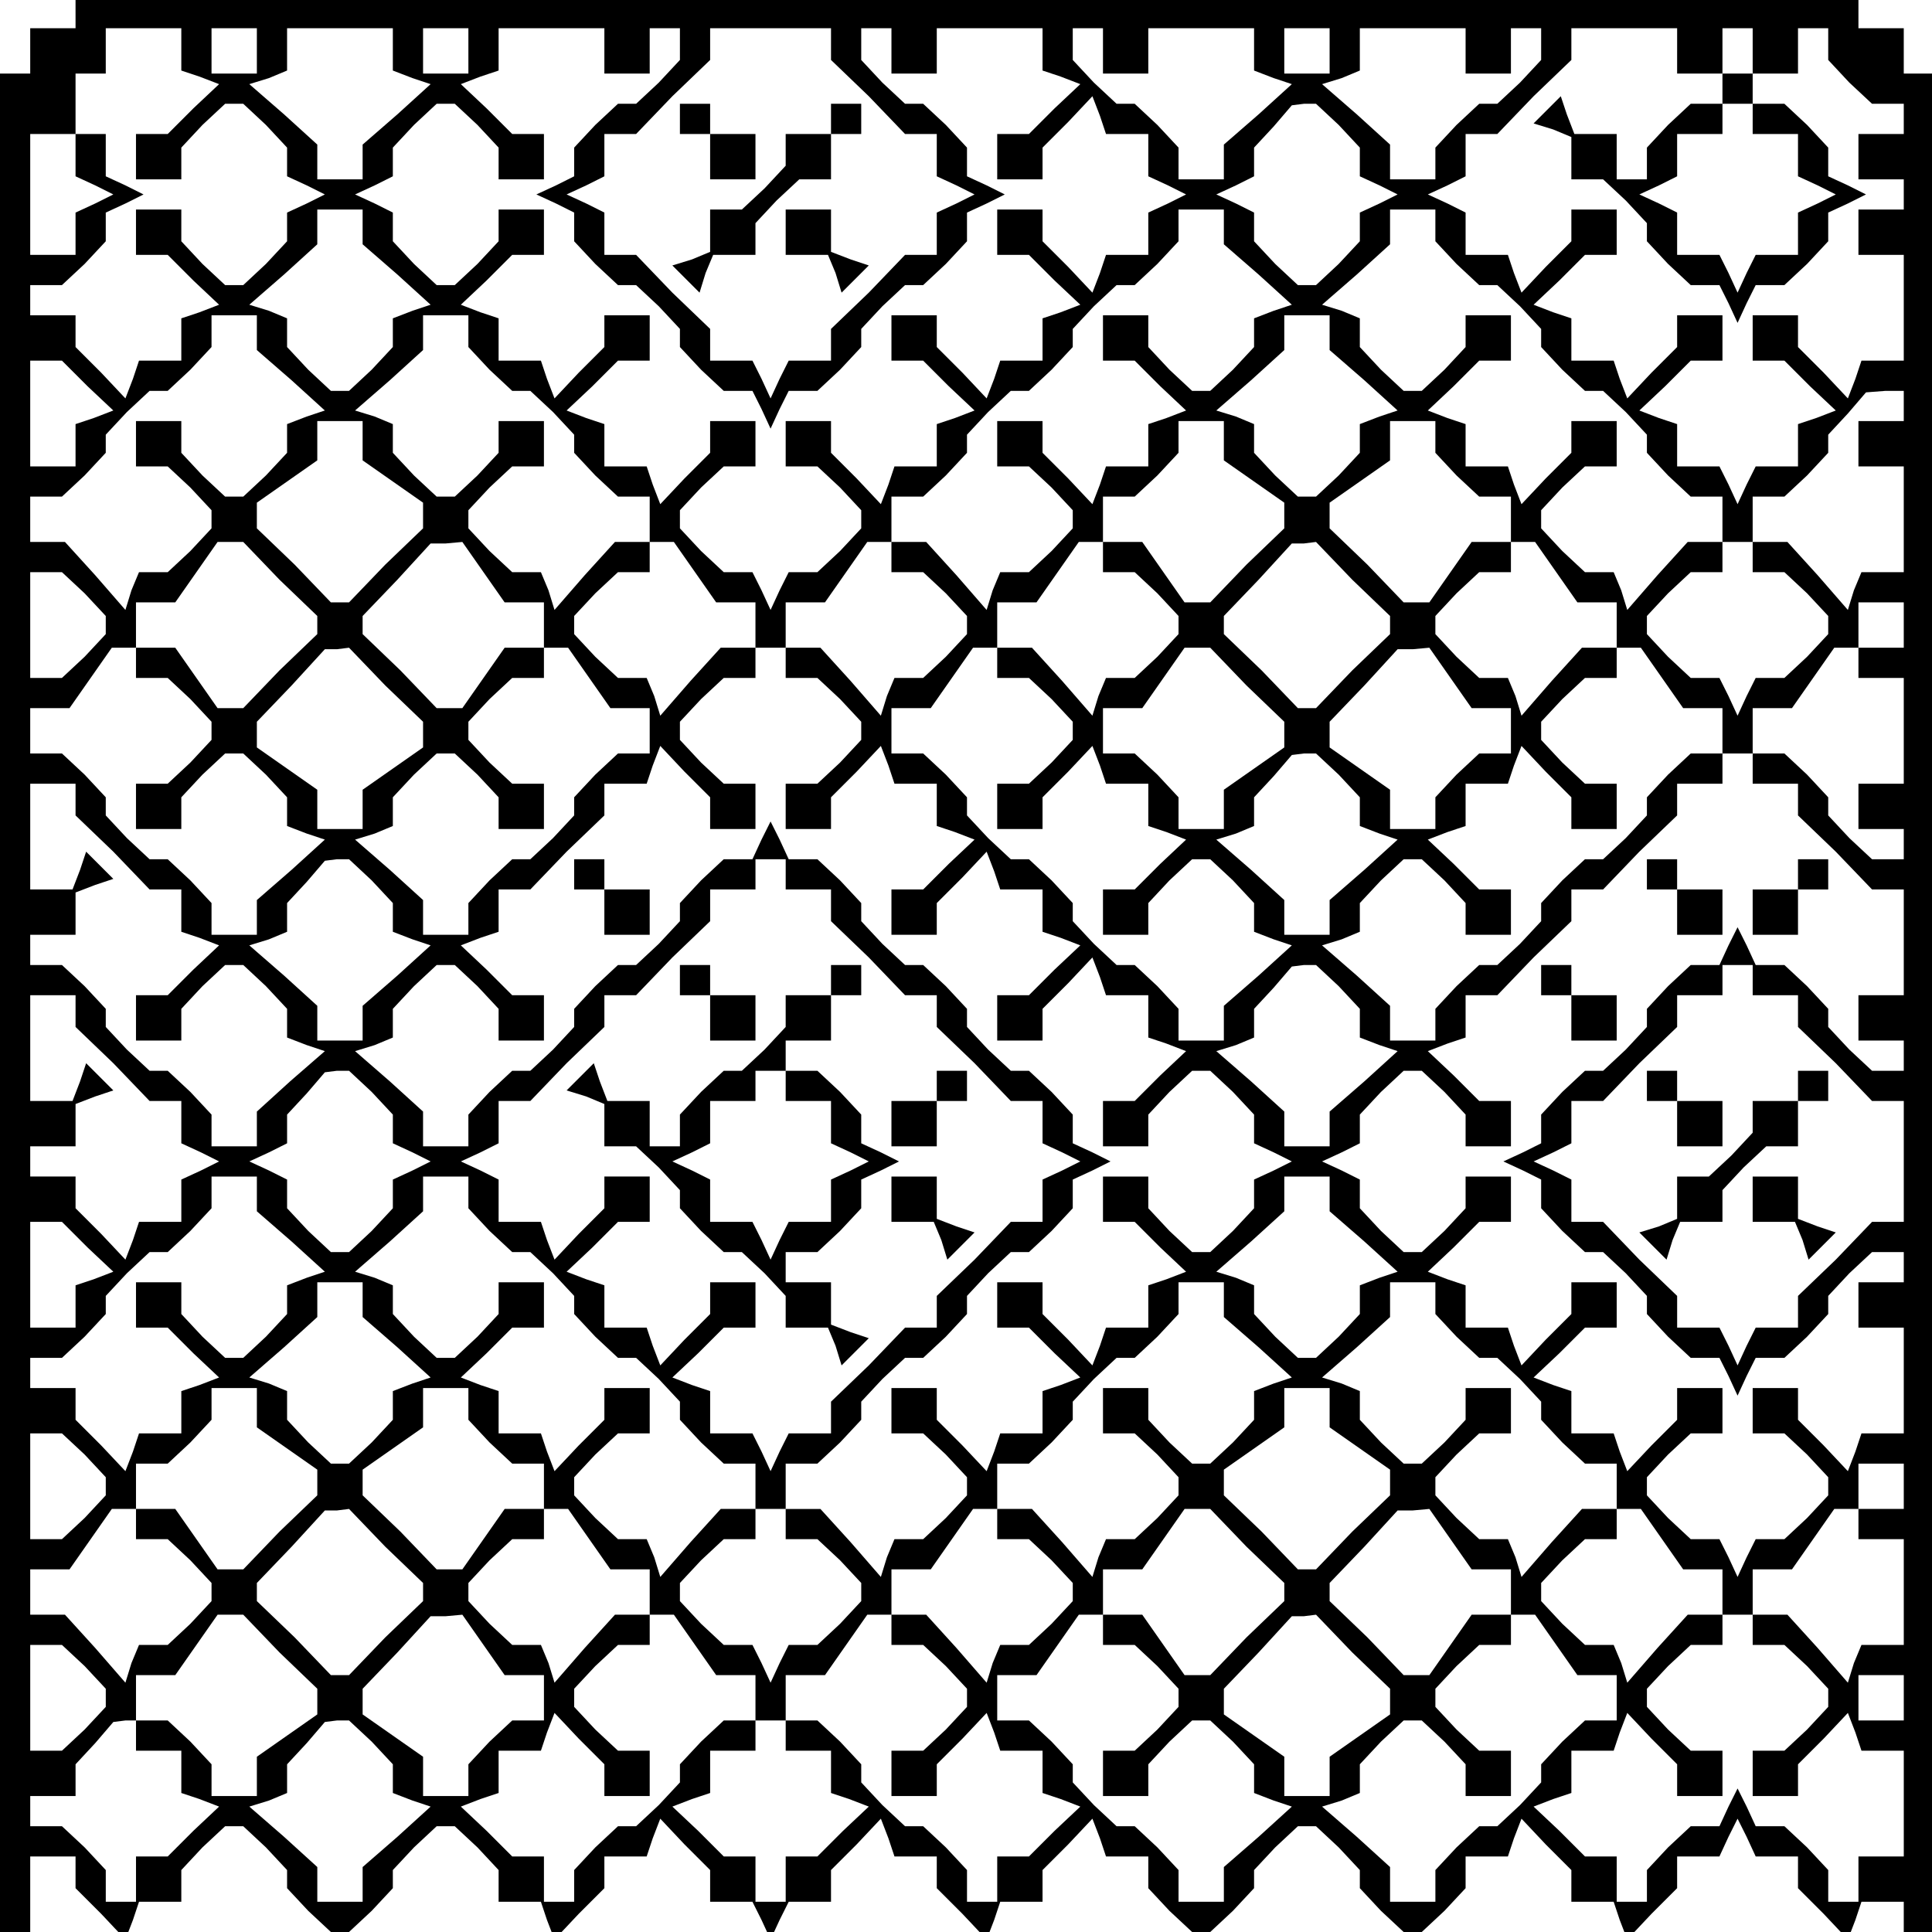 <?xml version="1.0" standalone="no"?>
<!DOCTYPE svg PUBLIC "-//W3C//DTD SVG 20010904//EN"
 "http://www.w3.org/TR/2001/REC-SVG-20010904/DTD/svg10.dtd">
<svg version="1.0" xmlns="http://www.w3.org/2000/svg"
 width="468pt" height="468pt" viewBox="0 0 468 468"
 preserveAspectRatio="xMidYMid meet">
<g transform="translate(0,468) scale(0.366,-0.366)"
fill="#000000" stroke="none">
<path d="M50 1270 l0 -10 -15 0 -15 0 0 -15 0 -15 -10 0 -10 0 0 -615 0 -615
10 0 10 0 0 25 0 25 15 0 15 0 0 -11 0 -10 17 -17 16 -17 5 13 4 12 14 0 14 0
0 11 0 10 14 15 15 14 6 0 6 0 15 -14 14 -15 0 -6 0 -6 14 -15 15 -14 6 0 6 0
15 14 14 15 0 6 0 6 14 15 15 14 6 0 6 0 15 -14 14 -15 0 -10 0 -11 14 0 14 0
4 -12 5 -13 16 17 17 17 0 10 0 11 14 0 14 0 4 12 5 13 16 -17 17 -17 0 -10 0
-11 14 0 14 0 6 -12 6 -13 6 13 6 12 14 0 14 0 0 11 0 10 17 17 16 17 5 -13 4
-12 14 0 14 0 0 -11 0 -10 17 -17 16 -17 5 13 4 12 14 0 14 0 0 11 0 10 17 17
16 17 5 -13 4 -12 14 0 14 0 0 -11 0 -10 14 -15 15 -14 6 0 6 0 15 14 14 15 0
6 0 6 14 15 15 14 6 0 6 0 15 -14 14 -15 0 -6 0 -6 14 -15 15 -14 6 0 6 0 15
14 14 15 0 10 0 11 14 0 14 0 4 12 5 13 16 -17 17 -17 0 -10 0 -11 14 0 14 0
4 -12 5 -13 16 17 17 17 0 10 0 11 14 0 14 0 6 13 6 12 6 -12 6 -13 14 0 14 0
0 -11 0 -10 17 -17 16 -17 5 13 4 12 14 0 14 0 0 -10 0 -10 10 0 10 0 0 615 0
615 -10 0 -10 0 0 15 0 15 -15 0 -15 0 0 10 0 10 -590 0 -590 0 0 -10z m70
-24 l0 -14 12 -4 13 -5 -17 -16 -17 -17 -10 0 -11 0 0 -15 0 -15 15 0 15 0 0
11 0 10 14 15 15 14 6 0 6 0 15 -14 14 -15 0 -9 0 -10 13 -6 12 -6 -12 -6 -13
-6 0 -10 0 -9 -14 -15 -15 -14 -6 0 -6 0 -15 14 -14 15 0 10 0 11 -15 0 -15 0
0 -15 0 -15 11 0 10 0 17 -17 17 -16 -13 -5 -12 -4 0 -14 0 -14 -14 0 -14 0
-4 -12 -5 -13 -16 17 -17 17 0 10 0 11 -15 0 -15 0 0 10 0 10 11 0 10 0 15 14
14 15 0 9 0 10 13 6 12 6 -12 6 -13 6 0 14 0 14 -10 0 -10 0 0 20 0 20 10 0
10 0 0 15 0 15 25 0 25 0 0 -14z m50 -1 l0 -15 -15 0 -15 0 0 15 0 15 15 0 15
0 0 -15z m90 1 l0 -14 13 -5 12 -4 -22 -20 -23 -20 0 -12 0 -11 -15 0 -15 0 0
11 0 12 -22 20 -23 20 13 4 12 5 0 14 0 14 35 0 35 0 0 -14z m50 -1 l0 -15
-15 0 -15 0 0 15 0 15 15 0 15 0 0 -15z m90 0 l0 -15 15 0 15 0 0 15 0 15 10
0 10 0 0 -11 0 -10 -14 -15 -15 -14 -6 0 -6 0 -15 -14 -14 -15 0 -9 0 -10 -12
-6 -13 -6 13 -6 12 -6 0 -10 0 -9 14 -15 15 -14 6 0 6 0 15 -14 14 -15 0 -6 0
-6 14 -15 15 -14 9 0 10 0 6 -12 6 -13 6 13 6 12 10 0 9 0 15 14 14 15 0 6 0
6 14 15 15 14 6 0 6 0 15 14 14 15 0 9 0 10 13 6 12 6 -12 6 -13 6 0 10 0 9
-14 15 -15 14 -6 0 -6 0 -15 14 -14 15 0 10 0 11 10 0 10 0 0 -15 0 -15 15 0
15 0 0 15 0 15 35 0 35 0 0 -14 0 -14 12 -4 13 -5 -17 -16 -17 -17 -10 0 -11
0 0 -15 0 -15 15 0 15 0 0 11 0 10 17 17 16 17 5 -13 4 -12 14 0 14 0 0 -14 0
-14 13 -6 12 -6 -12 -6 -13 -6 0 -14 0 -14 -14 0 -14 0 -4 -12 -5 -13 -16 17
-17 17 0 10 0 11 -15 0 -15 0 0 -15 0 -15 11 0 10 0 17 -17 17 -16 -13 -5 -12
-4 0 -14 0 -14 -14 0 -14 0 -4 -12 -5 -13 -16 17 -17 17 0 10 0 11 -15 0 -15
0 0 -15 0 -15 11 0 10 0 17 -17 17 -16 -13 -5 -12 -4 0 -14 0 -14 -14 0 -14 0
-4 -12 -5 -13 -16 17 -17 17 0 10 0 11 -15 0 -15 0 0 -15 0 -15 11 0 10 0 15
-14 14 -15 0 -6 0 -6 -14 -15 -15 -14 -9 0 -10 0 -6 -12 -6 -13 -6 13 -6 12
-10 0 -9 0 -15 14 -14 15 0 6 0 6 14 15 15 14 10 0 11 0 0 15 0 15 -15 0 -15
0 0 -11 0 -10 -17 -17 -16 -17 -5 13 -4 12 -14 0 -14 0 0 14 0 14 -12 4 -13 5
17 16 17 17 10 0 11 0 0 15 0 15 -15 0 -15 0 0 -11 0 -10 -17 -17 -16 -17 -5
13 -4 12 -14 0 -14 0 0 14 0 14 -12 4 -13 5 17 16 17 17 10 0 11 0 0 15 0 15
-15 0 -15 0 0 -11 0 -10 -14 -15 -15 -14 -6 0 -6 0 -15 14 -14 15 0 9 0 10
-12 6 -13 6 13 6 12 6 0 10 0 9 14 15 15 14 6 0 6 0 15 -14 14 -15 0 -10 0
-11 15 0 15 0 0 15 0 15 -11 0 -10 0 -17 17 -17 16 13 5 12 4 0 14 0 14 35 0
35 0 0 -15z m150 5 l0 -11 25 -24 24 -25 11 0 10 0 0 -14 0 -14 13 -6 12 -6
-12 -6 -13 -6 0 -14 0 -14 -10 0 -11 0 -24 -25 -25 -24 0 -11 0 -10 -14 0 -14
0 -6 -12 -6 -13 -6 13 -6 12 -14 0 -14 0 0 10 0 11 -25 24 -24 25 -11 0 -10 0
0 14 0 14 -12 6 -13 6 13 6 12 6 0 14 0 14 10 0 11 0 24 25 25 24 0 11 0 10
40 0 40 0 0 -10z m180 -5 l0 -15 15 0 15 0 0 15 0 15 35 0 35 0 0 -14 0 -14
13 -5 12 -4 -22 -20 -23 -20 0 -12 0 -11 -15 0 -15 0 0 11 0 10 -14 15 -15 14
-6 0 -6 0 -15 14 -14 15 0 10 0 11 10 0 10 0 0 -15z m150 0 l0 -15 -15 0 -15
0 0 15 0 15 15 0 15 0 0 -15z m90 0 l0 -15 15 0 15 0 0 15 0 15 10 0 10 0 0
-11 0 -10 -14 -15 -15 -14 -6 0 -6 0 -15 -14 -14 -15 0 -10 0 -11 -15 0 -15 0
0 11 0 12 -22 20 -23 20 13 4 12 5 0 14 0 14 35 0 35 0 0 -15z m140 0 l0 -15
15 0 15 0 0 15 0 15 10 0 10 0 0 -15 0 -15 15 0 15 0 0 15 0 15 10 0 10 0 0
-11 0 -10 14 -15 15 -14 10 0 11 0 0 -10 0 -10 -15 0 -15 0 0 -15 0 -15 15 0
15 0 0 -10 0 -10 -15 0 -15 0 0 -15 0 -15 15 0 15 0 0 -35 0 -35 -14 0 -14 0
-4 -12 -5 -13 -16 17 -17 17 0 10 0 11 -15 0 -15 0 0 -15 0 -15 11 0 10 0 17
-17 17 -16 -13 -5 -12 -4 0 -14 0 -14 -14 0 -14 0 -6 -12 -6 -13 -6 13 -6 12
-14 0 -14 0 0 14 0 14 -12 4 -13 5 17 16 17 17 10 0 11 0 0 15 0 15 -15 0 -15
0 0 -11 0 -10 -17 -17 -16 -17 -5 13 -4 12 -14 0 -14 0 0 14 0 14 -12 4 -13 5
17 16 17 17 10 0 11 0 0 15 0 15 -15 0 -15 0 0 -11 0 -10 -17 -17 -16 -17 -5
13 -4 12 -14 0 -14 0 0 14 0 14 -12 6 -13 6 13 6 12 6 0 14 0 14 10 0 11 0 24
25 25 24 0 11 0 10 35 0 35 0 0 -15z m-224 -49 l14 -15 0 -9 0 -10 13 -6 12
-6 -12 -6 -13 -6 0 -10 0 -9 -14 -15 -15 -14 -6 0 -6 0 -15 14 -14 15 0 9 0
10 -12 6 -13 6 13 6 12 6 0 9 0 10 13 14 12 14 8 1 8 0 15 -14z m-836 -20 l0
-14 13 -6 12 -6 -12 -6 -13 -6 0 -14 0 -14 -15 0 -15 0 0 40 0 40 15 0 15 0 0
-14z m190 -47 l0 -12 23 -20 22 -20 -12 -4 -13 -5 0 -10 0 -9 -14 -15 -15 -14
-6 0 -6 0 -15 14 -14 15 0 9 0 10 -12 5 -13 4 23 20 22 20 0 12 0 11 15 0 15
0 0 -11z m570 0 l0 -12 23 -20 22 -20 -12 -4 -13 -5 0 -10 0 -9 -14 -15 -15
-14 -6 0 -6 0 -15 14 -14 15 0 10 0 11 -15 0 -15 0 0 -15 0 -15 11 0 10 0 17
-17 17 -16 -13 -5 -12 -4 0 -14 0 -14 -14 0 -14 0 -4 -12 -5 -13 -16 17 -17
17 0 10 0 11 -15 0 -15 0 0 -15 0 -15 11 0 10 0 15 -14 14 -15 0 -6 0 -6 -14
-15 -15 -14 -9 0 -10 0 -5 -12 -4 -13 -20 23 -20 22 -12 0 -11 0 0 15 0 15 11
0 10 0 15 14 14 15 0 6 0 6 14 15 15 14 6 0 6 0 15 14 14 15 0 6 0 6 14 15 15
14 6 0 6 0 15 14 14 15 0 10 0 11 15 0 15 0 0 -11z m140 0 l0 -10 14 -15 15
-14 6 0 6 0 15 -14 14 -15 0 -6 0 -6 14 -15 15 -14 6 0 6 0 15 -14 14 -15 0
-6 0 -6 14 -15 15 -14 10 0 11 0 0 -15 0 -15 -11 0 -12 0 -20 -22 -20 -23 -4
13 -5 12 -10 0 -9 0 -15 14 -14 15 0 6 0 6 14 15 15 14 10 0 11 0 0 15 0 15
-15 0 -15 0 0 -11 0 -10 -17 -17 -16 -17 -5 13 -4 12 -14 0 -14 0 0 14 0 14
-12 4 -13 5 17 16 17 17 10 0 11 0 0 15 0 15 -15 0 -15 0 0 -11 0 -10 -14 -15
-15 -14 -6 0 -6 0 -15 14 -14 15 0 9 0 10 -12 5 -13 4 23 20 22 20 0 12 0 11
15 0 15 0 0 -11z m-780 -70 l0 -12 23 -20 22 -20 -12 -4 -13 -5 0 -10 0 -9
-14 -15 -15 -14 -6 0 -6 0 -15 14 -14 15 0 10 0 11 -15 0 -15 0 0 -15 0 -15
11 0 10 0 15 -14 14 -15 0 -6 0 -6 -14 -15 -15 -14 -9 0 -10 0 -5 -12 -4 -13
-20 23 -20 22 -12 0 -11 0 0 15 0 15 11 0 10 0 15 14 14 15 0 6 0 6 14 15 15
14 6 0 6 0 15 14 14 15 0 10 0 11 15 0 15 0 0 -11z m140 0 l0 -10 14 -15 15
-14 6 0 6 0 15 -14 14 -15 0 -6 0 -6 14 -15 15 -14 10 0 11 0 0 -15 0 -15 -11
0 -12 0 -20 -22 -20 -23 -4 13 -5 12 -10 0 -9 0 -15 14 -14 15 0 6 0 6 14 15
15 14 10 0 11 0 0 15 0 15 -15 0 -15 0 0 -11 0 -10 -14 -15 -15 -14 -6 0 -6 0
-15 14 -14 15 0 9 0 10 -12 5 -13 4 23 20 22 20 0 12 0 11 15 0 15 0 0 -11z
m570 0 l0 -12 23 -20 22 -20 -12 -4 -13 -5 0 -10 0 -9 -14 -15 -15 -14 -6 0
-6 0 -15 14 -14 15 0 9 0 10 -12 5 -13 4 23 20 22 20 0 12 0 11 15 0 15 0 0
-11z m-822 -36 l17 -16 -13 -5 -12 -4 0 -14 0 -14 -15 0 -15 0 0 35 0 35 11 0
10 0 17 -17z m1202 -13 l0 -10 -15 0 -15 0 0 -15 0 -15 15 0 15 0 0 -35 0 -35
-14 0 -14 0 -5 -12 -4 -13 -20 23 -20 22 -12 0 -11 0 0 15 0 15 11 0 10 0 15
14 14 15 0 6 0 6 13 14 12 14 13 1 12 0 0 -10z m-1020 -23 l0 -13 20 -14 20
-14 0 -9 0 -8 -25 -24 -24 -25 -6 0 -6 0 -24 25 -25 24 0 8 0 9 20 14 20 14 0
13 0 13 15 0 15 0 0 -13z m570 0 l0 -13 20 -14 20 -14 0 -9 0 -8 -25 -24 -24
-25 -8 0 -9 0 -14 20 -14 20 -13 0 -13 0 0 15 0 15 11 0 10 0 15 14 14 15 0
10 0 11 15 0 15 0 0 -13z m140 2 l0 -10 14 -15 15 -14 10 0 11 0 0 -15 0 -15
-13 0 -13 0 -14 -20 -14 -20 -9 0 -8 0 -24 25 -25 24 0 8 0 9 20 14 20 14 0
13 0 13 15 0 15 0 0 -11z m-765 -94 l25 -24 0 -6 0 -6 -25 -24 -24 -25 -8 0
-9 0 -14 20 -14 20 -13 0 -13 0 0 15 0 15 13 0 13 0 14 20 14 20 9 0 8 0 24
-25z m135 5 l14 -20 13 0 13 0 0 -15 0 -15 -13 0 -13 0 -14 -20 -14 -20 -9 0
-8 0 -24 25 -25 24 0 6 0 6 23 24 22 24 10 0 11 1 14 -20z m140 0 l14 -20 13
0 13 0 0 -15 0 -15 -11 0 -12 0 -20 -22 -20 -23 -4 13 -5 12 -10 0 -9 0 -15
14 -14 15 0 6 0 6 14 15 15 14 10 0 11 0 0 10 0 10 8 0 8 0 14 -20z m130 10
l0 -10 11 0 10 0 15 -14 14 -15 0 -6 0 -6 -14 -15 -15 -14 -9 0 -10 0 -5 -12
-4 -13 -20 23 -20 22 -12 0 -11 0 0 15 0 15 13 0 13 0 14 20 14 20 8 0 8 0 0
-10z m140 0 l0 -10 11 0 10 0 15 -14 14 -15 0 -6 0 -6 -14 -15 -15 -14 -9 0
-10 0 -5 -12 -4 -13 -20 23 -20 22 -12 0 -11 0 0 15 0 15 13 0 13 0 14 20 14
20 8 0 8 0 0 -10z m165 -15 l25 -24 0 -6 0 -6 -25 -24 -24 -25 -6 0 -6 0 -24
25 -25 24 0 6 0 6 23 24 22 24 8 0 8 1 24 -25z m135 5 l14 -20 13 0 13 0 0
-15 0 -15 -11 0 -12 0 -20 -22 -20 -23 -4 13 -5 12 -10 0 -9 0 -15 14 -14 15
0 6 0 6 14 15 15 14 10 0 11 0 0 10 0 10 8 0 8 0 14 -20z m130 10 l0 -10 11 0
10 0 15 -14 14 -15 0 -6 0 -6 -14 -15 -15 -14 -9 0 -10 0 -6 -12 -6 -13 -6 13
-6 12 -10 0 -9 0 -15 14 -14 15 0 6 0 6 14 15 15 14 10 0 11 0 0 10 0 10 10 0
10 0 0 -10z m-1104 -24 l14 -15 0 -6 0 -6 -14 -15 -15 -14 -10 0 -11 0 0 35 0
35 11 0 10 0 15 -14z m1204 -21 l0 -15 -15 0 -15 0 0 15 0 15 15 0 15 0 0 -15z
m-1170 -25 l0 -10 11 0 10 0 15 -14 14 -15 0 -6 0 -6 -14 -15 -15 -14 -10 0
-11 0 0 -15 0 -15 15 0 15 0 0 11 0 10 14 15 15 14 6 0 6 0 15 -14 14 -15 0
-9 0 -10 13 -5 12 -4 -22 -20 -23 -20 0 -12 0 -11 -15 0 -15 0 0 11 0 10 -14
15 -15 14 -6 0 -6 0 -15 14 -14 15 0 6 0 6 -14 15 -15 14 -10 0 -11 0 0 15 0
15 13 0 13 0 14 20 14 20 8 0 8 0 0 -10z m165 -15 l25 -24 0 -8 0 -9 -20 -14
-20 -14 0 -13 0 -13 -15 0 -15 0 0 13 0 13 -20 14 -20 14 0 9 0 8 23 24 22 24
8 0 8 1 24 -25z m135 5 l14 -20 13 0 13 0 0 -15 0 -15 -11 0 -10 0 -15 -14
-14 -15 0 -6 0 -6 -14 -15 -15 -14 -6 0 -6 0 -15 -14 -14 -15 0 -10 0 -11 -15
0 -15 0 0 11 0 12 -22 20 -23 20 13 4 12 5 0 10 0 9 14 15 15 14 6 0 6 0 15
-14 14 -15 0 -10 0 -11 15 0 15 0 0 15 0 15 -11 0 -10 0 -15 14 -14 15 0 6 0
6 14 15 15 14 10 0 11 0 0 10 0 10 8 0 8 0 14 -20z m130 10 l0 -10 11 0 10 0
15 -14 14 -15 0 -6 0 -6 -14 -15 -15 -14 -10 0 -11 0 0 -15 0 -15 15 0 15 0 0
11 0 10 17 17 16 17 5 -13 4 -12 14 0 14 0 0 -14 0 -14 12 -4 13 -5 -17 -16
-17 -17 -10 0 -11 0 0 -15 0 -15 15 0 15 0 0 11 0 10 17 17 16 17 5 -13 4 -12
14 0 14 0 0 -14 0 -14 12 -4 13 -5 -17 -16 -17 -17 -10 0 -11 0 0 -15 0 -15
15 0 15 0 0 11 0 10 17 17 16 17 5 -13 4 -12 14 0 14 0 0 -14 0 -14 12 -4 13
-5 -17 -16 -17 -17 -10 0 -11 0 0 -15 0 -15 15 0 15 0 0 11 0 10 14 15 15 14
6 0 6 0 15 -14 14 -15 0 -9 0 -10 13 -6 12 -6 -12 -6 -13 -6 0 -10 0 -9 -14
-15 -15 -14 -6 0 -6 0 -15 14 -14 15 0 10 0 11 -15 0 -15 0 0 -15 0 -15 11 0
10 0 17 -17 17 -16 -13 -5 -12 -4 0 -14 0 -14 -14 0 -14 0 -4 -12 -5 -13 -16
17 -17 17 0 10 0 11 -15 0 -15 0 0 -15 0 -15 11 0 10 0 17 -17 17 -16 -13 -5
-12 -4 0 -14 0 -14 -14 0 -14 0 -4 -12 -5 -13 -16 17 -17 17 0 10 0 11 -15 0
-15 0 0 -15 0 -15 11 0 10 0 15 -14 14 -15 0 -6 0 -6 -14 -15 -15 -14 -9 0
-10 0 -5 -12 -4 -13 -20 23 -20 22 -12 0 -11 0 0 15 0 15 11 0 10 0 15 14 14
15 0 6 0 6 14 15 15 14 6 0 6 0 15 14 14 15 0 6 0 6 14 15 15 14 6 0 6 0 15
14 14 15 0 9 0 10 13 6 12 6 -12 6 -13 6 0 10 0 9 -14 15 -15 14 -6 0 -6 0
-15 14 -14 15 0 6 0 6 -14 15 -15 14 -6 0 -6 0 -15 14 -14 15 0 6 0 6 -14 15
-15 14 -9 0 -10 0 -6 13 -6 12 -6 -12 -6 -13 -10 0 -9 0 -15 -14 -14 -15 0 -6
0 -6 -14 -15 -15 -14 -6 0 -6 0 -15 -14 -14 -15 0 -6 0 -6 -14 -15 -15 -14 -6
0 -6 0 -15 -14 -14 -15 0 -10 0 -11 -15 0 -15 0 0 11 0 12 -22 20 -23 20 13 4
12 5 0 10 0 9 14 15 15 14 6 0 6 0 15 -14 14 -15 0 -10 0 -11 15 0 15 0 0 15
0 15 -11 0 -10 0 -17 17 -17 16 13 5 12 4 0 14 0 14 10 0 11 0 24 25 25 24 0
11 0 10 14 0 14 0 4 12 5 13 16 -17 17 -17 0 -10 0 -11 15 0 15 0 0 15 0 15
-11 0 -10 0 -15 14 -14 15 0 6 0 6 14 15 15 14 10 0 11 0 0 10 0 10 10 0 10 0
0 -10z m140 0 l0 -10 11 0 10 0 15 -14 14 -15 0 -6 0 -6 -14 -15 -15 -14 -10
0 -11 0 0 -15 0 -15 15 0 15 0 0 11 0 10 17 17 16 17 5 -13 4 -12 14 0 14 0 0
-14 0 -14 12 -4 13 -5 -17 -16 -17 -17 -10 0 -11 0 0 -15 0 -15 15 0 15 0 0
11 0 10 14 15 15 14 6 0 6 0 15 -14 14 -15 0 -9 0 -10 13 -5 12 -4 -22 -20
-23 -20 0 -12 0 -11 -15 0 -15 0 0 11 0 10 -14 15 -15 14 -6 0 -6 0 -15 14
-14 15 0 6 0 6 -14 15 -15 14 -6 0 -6 0 -15 14 -14 15 0 6 0 6 -14 15 -15 14
-10 0 -11 0 0 15 0 15 13 0 13 0 14 20 14 20 8 0 8 0 0 -10z m165 -15 l25 -24
0 -8 0 -9 -20 -14 -20 -14 0 -13 0 -13 -15 0 -15 0 0 11 0 10 -14 15 -15 14
-10 0 -11 0 0 15 0 15 13 0 13 0 14 20 14 20 9 0 8 0 24 -25z m135 5 l14 -20
13 0 13 0 0 -15 0 -15 -11 0 -10 0 -15 -14 -14 -15 0 -10 0 -11 -15 0 -15 0 0
13 0 13 -20 14 -20 14 0 9 0 8 23 24 22 24 10 0 11 1 14 -20z m140 0 l14 -20
13 0 13 0 0 -15 0 -15 -11 0 -10 0 -15 -14 -14 -15 0 -6 0 -6 -14 -15 -15 -14
-6 0 -6 0 -15 -14 -14 -15 0 -6 0 -6 -14 -15 -15 -14 -6 0 -6 0 -15 -14 -14
-15 0 -10 0 -11 -15 0 -15 0 0 11 0 12 -22 20 -23 20 13 4 12 5 0 10 0 9 14
15 15 14 6 0 6 0 15 -14 14 -15 0 -10 0 -11 15 0 15 0 0 15 0 15 -11 0 -10 0
-17 17 -17 16 13 5 12 4 0 14 0 14 14 0 14 0 4 12 5 13 16 -17 17 -17 0 -10 0
-11 15 0 15 0 0 15 0 15 -11 0 -10 0 -15 14 -14 15 0 6 0 6 14 15 15 14 10 0
11 0 0 10 0 10 8 0 8 0 14 -20z m130 10 l0 -10 15 0 15 0 0 -35 0 -35 -15 0
-15 0 0 -15 0 -15 15 0 15 0 0 -10 0 -10 -11 0 -10 0 -15 14 -14 15 0 6 0 6
-14 15 -15 14 -10 0 -11 0 0 15 0 15 13 0 13 0 14 20 14 20 8 0 8 0 0 -10z
m-344 -74 l14 -15 0 -9 0 -10 13 -5 12 -4 -22 -20 -23 -20 0 -12 0 -11 -15 0
-15 0 0 11 0 12 -22 20 -23 20 13 4 12 5 0 9 0 10 13 14 12 14 8 1 8 0 15 -14z
m274 4 l0 -10 15 0 15 0 0 -10 0 -11 25 -24 24 -25 11 0 10 0 0 -35 0 -35 -15
0 -15 0 0 -15 0 -15 15 0 15 0 0 -10 0 -10 -11 0 -10 0 -15 14 -14 15 0 6 0 6
-14 15 -15 14 -9 0 -10 0 -6 13 -6 12 -6 -12 -6 -13 -10 0 -9 0 -15 -14 -14
-15 0 -6 0 -6 -14 -15 -15 -14 -6 0 -6 0 -15 -14 -14 -15 0 -9 0 -10 -12 -6
-13 -6 13 -6 12 -6 0 -10 0 -9 14 -15 15 -14 6 0 6 0 15 -14 14 -15 0 -6 0 -6
14 -15 15 -14 9 0 10 0 6 -12 6 -13 6 13 6 12 10 0 9 0 15 14 14 15 0 6 0 6
14 15 15 14 10 0 11 0 0 -10 0 -10 -15 0 -15 0 0 -15 0 -15 15 0 15 0 0 -35 0
-35 -14 0 -14 0 -4 -12 -5 -13 -16 17 -17 17 0 10 0 11 -15 0 -15 0 0 -15 0
-15 11 0 10 0 15 -14 14 -15 0 -6 0 -6 -14 -15 -15 -14 -9 0 -10 0 -6 -12 -6
-13 -6 13 -6 12 -10 0 -9 0 -15 14 -14 15 0 6 0 6 14 15 15 14 10 0 11 0 0 15
0 15 -15 0 -15 0 0 -11 0 -10 -17 -17 -16 -17 -5 13 -4 12 -14 0 -14 0 0 14 0
14 -12 4 -13 5 17 16 17 17 10 0 11 0 0 15 0 15 -15 0 -15 0 0 -11 0 -10 -17
-17 -16 -17 -5 13 -4 12 -14 0 -14 0 0 14 0 14 -12 4 -13 5 17 16 17 17 10 0
11 0 0 15 0 15 -15 0 -15 0 0 -11 0 -10 -14 -15 -15 -14 -6 0 -6 0 -15 14 -14
15 0 9 0 10 -12 6 -13 6 13 6 12 6 0 10 0 9 14 15 15 14 6 0 6 0 15 -14 14
-15 0 -10 0 -11 15 0 15 0 0 15 0 15 -11 0 -10 0 -17 17 -17 16 13 5 12 4 0
14 0 14 10 0 11 0 24 25 25 24 0 11 0 10 10 0 11 0 24 25 25 24 0 11 0 10 15
0 15 0 0 10 0 10 10 0 10 0 0 -10z m-1110 -20 l0 -11 25 -24 24 -25 11 0 10 0
0 -14 0 -14 12 -4 13 -5 -17 -16 -17 -17 -10 0 -11 0 0 -15 0 -15 15 0 15 0 0
11 0 10 14 15 15 14 6 0 6 0 15 -14 14 -15 0 -9 0 -10 13 -5 12 -4 -23 -20
-22 -20 0 -12 0 -11 -15 0 -15 0 0 11 0 10 -14 15 -15 14 -6 0 -6 0 -15 14
-14 15 0 6 0 6 -14 15 -15 14 -10 0 -11 0 0 10 0 10 15 0 15 0 0 14 0 14 13 5
12 4 -9 9 -9 9 -4 -12 -5 -13 -14 0 -14 0 0 35 0 35 15 0 15 0 0 -10z m196
-54 l14 -15 0 -9 0 -10 13 -5 12 -4 -22 -20 -23 -20 0 -12 0 -11 -15 0 -15 0
0 11 0 12 -22 20 -23 20 13 4 12 5 0 9 0 10 13 14 12 14 8 1 8 0 15 -14z m274
4 l0 -10 15 0 15 0 0 -10 0 -11 25 -24 24 -25 11 0 10 0 0 -10 0 -11 25 -24
24 -25 11 0 10 0 0 -14 0 -14 13 -6 12 -6 -12 -6 -13 -6 0 -14 0 -14 -10 0
-11 0 -24 -25 -25 -24 0 -11 0 -10 -10 0 -11 0 -24 -25 -25 -24 0 -11 0 -10
-14 0 -14 0 -6 -12 -6 -13 -6 13 -6 12 -14 0 -14 0 0 14 0 14 -12 4 -13 5 17
16 17 17 10 0 11 0 0 15 0 15 -15 0 -15 0 0 -11 0 -10 -17 -17 -16 -17 -5 13
-4 12 -14 0 -14 0 0 14 0 14 -12 4 -13 5 17 16 17 17 10 0 11 0 0 15 0 15 -15
0 -15 0 0 -11 0 -10 -17 -17 -16 -17 -5 13 -4 12 -14 0 -14 0 0 14 0 14 -12 6
-13 6 13 6 12 6 0 14 0 14 10 0 11 0 24 25 25 24 0 11 0 10 10 0 11 0 24 25
25 24 0 11 0 10 15 0 15 0 0 10 0 10 10 0 10 0 0 -10z m366 -74 l14 -15 0 -9
0 -10 13 -5 12 -4 -22 -20 -23 -20 0 -12 0 -11 -15 0 -15 0 0 11 0 12 -22 20
-23 20 13 4 12 5 0 9 0 10 13 14 12 14 8 1 8 0 15 -14z m274 4 l0 -10 15 0 15
0 0 -10 0 -11 25 -24 24 -25 11 0 10 0 0 -40 0 -40 -10 0 -11 0 -24 -25 -25
-24 0 -11 0 -10 -14 0 -14 0 -6 -12 -6 -13 -6 13 -6 12 -14 0 -14 0 0 10 0 11
-25 24 -24 25 -11 0 -10 0 0 14 0 14 -12 6 -13 6 13 6 12 6 0 14 0 14 10 0 11
0 24 25 25 24 0 11 0 10 15 0 15 0 0 10 0 10 10 0 10 0 0 -10z m-1110 -20 l0
-11 25 -24 24 -25 11 0 10 0 0 -14 0 -14 13 -6 12 -6 -12 -6 -13 -6 0 -14 0
-14 -14 0 -14 0 -4 -12 -5 -13 -16 17 -17 17 0 10 0 11 -15 0 -15 0 0 10 0 10
15 0 15 0 0 14 0 14 13 5 12 4 -9 9 -9 9 -4 -12 -5 -13 -14 0 -14 0 0 35 0 35
15 0 15 0 0 -10z m196 -54 l14 -15 0 -9 0 -10 13 -6 12 -6 -12 -6 -13 -6 0
-10 0 -9 -14 -15 -15 -14 -6 0 -6 0 -15 14 -14 15 0 9 0 10 -12 6 -13 6 13 6
12 6 0 9 0 10 13 14 12 14 8 1 8 0 15 -14z m-76 -67 l0 -12 23 -20 22 -20 -12
-4 -13 -5 0 -10 0 -9 -14 -15 -15 -14 -6 0 -6 0 -15 14 -14 15 0 10 0 11 -15
0 -15 0 0 -15 0 -15 11 0 10 0 17 -17 17 -16 -13 -5 -12 -4 0 -14 0 -14 -14 0
-14 0 -4 -12 -5 -13 -16 17 -17 17 0 10 0 11 -15 0 -15 0 0 10 0 10 11 0 10 0
15 14 14 15 0 6 0 6 14 15 15 14 6 0 6 0 15 14 14 15 0 10 0 11 15 0 15 0 0
-11z m140 0 l0 -10 14 -15 15 -14 6 0 6 0 15 -14 14 -15 0 -6 0 -6 14 -15 15
-14 6 0 6 0 15 -14 14 -15 0 -6 0 -6 14 -15 15 -14 10 0 11 0 0 -15 0 -15 -11
0 -12 0 -20 -22 -20 -23 -4 13 -5 12 -10 0 -9 0 -15 14 -14 15 0 6 0 6 14 15
15 14 10 0 11 0 0 15 0 15 -15 0 -15 0 0 -11 0 -10 -17 -17 -16 -17 -5 13 -4
12 -14 0 -14 0 0 14 0 14 -12 4 -13 5 17 16 17 17 10 0 11 0 0 15 0 15 -15 0
-15 0 0 -11 0 -10 -14 -15 -15 -14 -6 0 -6 0 -15 14 -14 15 0 9 0 10 -12 5
-13 4 23 20 22 20 0 12 0 11 15 0 15 0 0 -11z m570 0 l0 -12 23 -20 22 -20
-12 -4 -13 -5 0 -10 0 -9 -14 -15 -15 -14 -6 0 -6 0 -15 14 -14 15 0 9 0 10
-12 5 -13 4 23 20 22 20 0 12 0 11 15 0 15 0 0 -11z m-822 -36 l17 -16 -13 -5
-12 -4 0 -14 0 -14 -15 0 -15 0 0 35 0 35 11 0 10 0 17 -17z m182 -34 l0 -12
23 -20 22 -20 -12 -4 -13 -5 0 -10 0 -9 -14 -15 -15 -14 -6 0 -6 0 -15 14 -14
15 0 9 0 10 -12 5 -13 4 23 20 22 20 0 12 0 11 15 0 15 0 0 -11z m570 0 l0
-12 23 -20 22 -20 -12 -4 -13 -5 0 -10 0 -9 -14 -15 -15 -14 -6 0 -6 0 -15 14
-14 15 0 10 0 11 -15 0 -15 0 0 -15 0 -15 11 0 10 0 15 -14 14 -15 0 -6 0 -6
-14 -15 -15 -14 -9 0 -10 0 -5 -12 -4 -13 -20 23 -20 22 -12 0 -11 0 0 15 0
15 11 0 10 0 15 14 14 15 0 6 0 6 14 15 15 14 6 0 6 0 15 14 14 15 0 10 0 11
15 0 15 0 0 -11z m140 0 l0 -10 14 -15 15 -14 6 0 6 0 15 -14 14 -15 0 -6 0
-6 14 -15 15 -14 10 0 11 0 0 -15 0 -15 -11 0 -12 0 -20 -22 -20 -23 -4 13 -5
12 -10 0 -9 0 -15 14 -14 15 0 6 0 6 14 15 15 14 10 0 11 0 0 15 0 15 -15 0
-15 0 0 -11 0 -10 -14 -15 -15 -14 -6 0 -6 0 -15 14 -14 15 0 9 0 10 -12 5
-13 4 23 20 22 20 0 12 0 11 15 0 15 0 0 -11z m-780 -72 l0 -13 20 -14 20 -14
0 -9 0 -8 -25 -24 -24 -25 -8 0 -9 0 -14 20 -14 20 -13 0 -13 0 0 15 0 15 11
0 10 0 15 14 14 15 0 10 0 11 15 0 15 0 0 -13z m140 2 l0 -10 14 -15 15 -14
10 0 11 0 0 -15 0 -15 -13 0 -13 0 -14 -20 -14 -20 -9 0 -8 0 -24 25 -25 24 0
8 0 9 20 14 20 14 0 13 0 13 15 0 15 0 0 -11z m570 -2 l0 -13 20 -14 20 -14 0
-9 0 -8 -25 -24 -24 -25 -6 0 -6 0 -24 25 -25 24 0 8 0 9 20 14 20 14 0 13 0
13 15 0 15 0 0 -13z m-824 -31 l14 -15 0 -6 0 -6 -14 -15 -15 -14 -10 0 -11 0
0 35 0 35 11 0 10 0 15 -14z m1204 -21 l0 -15 -15 0 -15 0 0 15 0 15 15 0 15
0 0 -15z m-1170 -25 l0 -10 11 0 10 0 15 -14 14 -15 0 -6 0 -6 -14 -15 -15
-14 -9 0 -10 0 -5 -12 -4 -13 -20 23 -20 22 -12 0 -11 0 0 15 0 15 13 0 13 0
14 20 14 20 8 0 8 0 0 -10z m165 -15 l25 -24 0 -6 0 -6 -25 -24 -24 -25 -6 0
-6 0 -24 25 -25 24 0 6 0 6 23 24 22 24 8 0 8 1 24 -25z m135 5 l14 -20 13 0
13 0 0 -15 0 -15 -11 0 -12 0 -20 -22 -20 -23 -4 13 -5 12 -10 0 -9 0 -15 14
-14 15 0 6 0 6 14 15 15 14 10 0 11 0 0 10 0 10 8 0 8 0 14 -20z m130 10 l0
-10 11 0 10 0 15 -14 14 -15 0 -6 0 -6 -14 -15 -15 -14 -9 0 -10 0 -6 -12 -6
-13 -6 13 -6 12 -10 0 -9 0 -15 14 -14 15 0 6 0 6 14 15 15 14 10 0 11 0 0 10
0 10 10 0 10 0 0 -10z m140 0 l0 -10 11 0 10 0 15 -14 14 -15 0 -6 0 -6 -14
-15 -15 -14 -9 0 -10 0 -5 -12 -4 -13 -20 23 -20 22 -12 0 -11 0 0 15 0 15 13
0 13 0 14 20 14 20 8 0 8 0 0 -10z m165 -15 l25 -24 0 -6 0 -6 -25 -24 -24
-25 -8 0 -9 0 -14 20 -14 20 -13 0 -13 0 0 15 0 15 13 0 13 0 14 20 14 20 9 0
8 0 24 -25z m135 5 l14 -20 13 0 13 0 0 -15 0 -15 -13 0 -13 0 -14 -20 -14
-20 -9 0 -8 0 -24 25 -25 24 0 6 0 6 23 24 22 24 10 0 11 1 14 -20z m140 0
l14 -20 13 0 13 0 0 -15 0 -15 -11 0 -12 0 -20 -22 -20 -23 -4 13 -5 12 -10 0
-9 0 -15 14 -14 15 0 6 0 6 14 15 15 14 10 0 11 0 0 10 0 10 8 0 8 0 14 -20z
m130 10 l0 -10 15 0 15 0 0 -35 0 -35 -14 0 -14 0 -5 -12 -4 -13 -20 23 -20
22 -12 0 -11 0 0 15 0 15 13 0 13 0 14 20 14 20 8 0 8 0 0 -10z m-1045 -85
l25 -24 0 -8 0 -9 -20 -14 -20 -14 0 -13 0 -13 -15 0 -15 0 0 11 0 10 -14 15
-15 14 -10 0 -11 0 0 15 0 15 13 0 13 0 14 20 14 20 9 0 8 0 24 -25z m135 5
l14 -20 13 0 13 0 0 -15 0 -15 -11 0 -10 0 -15 -14 -14 -15 0 -10 0 -11 -15 0
-15 0 0 13 0 13 -20 14 -20 14 0 9 0 8 23 24 22 24 10 0 11 1 14 -20z m140 0
l14 -20 13 0 13 0 0 -15 0 -15 -11 0 -10 0 -15 -14 -14 -15 0 -6 0 -6 -14 -15
-15 -14 -6 0 -6 0 -15 -14 -14 -15 0 -10 0 -11 -10 0 -10 0 0 15 0 15 -11 0
-10 0 -17 17 -17 16 13 5 12 4 0 14 0 14 14 0 14 0 4 12 5 13 16 -17 17 -17 0
-10 0 -11 15 0 15 0 0 15 0 15 -11 0 -10 0 -15 14 -14 15 0 6 0 6 14 15 15 14
10 0 11 0 0 10 0 10 8 0 8 0 14 -20z m130 10 l0 -10 11 0 10 0 15 -14 14 -15
0 -6 0 -6 -14 -15 -15 -14 -10 0 -11 0 0 -15 0 -15 15 0 15 0 0 11 0 10 17 17
16 17 5 -13 4 -12 14 0 14 0 0 -14 0 -14 12 -4 13 -5 -17 -16 -17 -17 -10 0
-11 0 0 -15 0 -15 -10 0 -10 0 0 11 0 10 -14 15 -15 14 -6 0 -6 0 -15 14 -14
15 0 6 0 6 -14 15 -15 14 -10 0 -11 0 0 15 0 15 13 0 13 0 14 20 14 20 8 0 8
0 0 -10z m140 0 l0 -10 11 0 10 0 15 -14 14 -15 0 -6 0 -6 -14 -15 -15 -14
-10 0 -11 0 0 -15 0 -15 15 0 15 0 0 11 0 10 14 15 15 14 6 0 6 0 15 -14 14
-15 0 -9 0 -10 13 -5 12 -4 -22 -20 -23 -20 0 -12 0 -11 -15 0 -15 0 0 11 0
10 -14 15 -15 14 -6 0 -6 0 -15 14 -14 15 0 6 0 6 -14 15 -15 14 -10 0 -11 0
0 15 0 15 13 0 13 0 14 20 14 20 8 0 8 0 0 -10z m165 -15 l25 -24 0 -8 0 -9
-20 -14 -20 -14 0 -13 0 -13 -15 0 -15 0 0 13 0 13 -20 14 -20 14 0 9 0 8 23
24 22 24 8 0 8 1 24 -25z m135 5 l14 -20 13 0 13 0 0 -15 0 -15 -11 0 -10 0
-15 -14 -14 -15 0 -6 0 -6 -14 -15 -15 -14 -6 0 -6 0 -15 -14 -14 -15 0 -10 0
-11 -15 0 -15 0 0 11 0 12 -22 20 -23 20 13 4 12 5 0 10 0 9 14 15 15 14 6 0
6 0 15 -14 14 -15 0 -10 0 -11 15 0 15 0 0 15 0 15 -11 0 -10 0 -15 14 -14 15
0 6 0 6 14 15 15 14 10 0 11 0 0 10 0 10 8 0 8 0 14 -20z m130 10 l0 -10 11 0
10 0 15 -14 14 -15 0 -6 0 -6 -14 -15 -15 -14 -10 0 -11 0 0 -15 0 -15 15 0
15 0 0 11 0 10 17 17 16 17 5 -13 4 -12 14 0 14 0 0 -35 0 -35 -15 0 -15 0 0
-15 0 -15 -10 0 -10 0 0 11 0 10 -14 15 -15 14 -9 0 -10 0 -6 13 -6 12 -6 -12
-6 -13 -10 0 -9 0 -15 -14 -14 -15 0 -10 0 -11 -10 0 -10 0 0 15 0 15 -11 0
-10 0 -17 17 -17 16 13 5 12 4 0 14 0 14 14 0 14 0 4 12 5 13 16 -17 17 -17 0
-10 0 -11 15 0 15 0 0 15 0 15 -11 0 -10 0 -15 14 -14 15 0 6 0 6 14 15 15 14
10 0 11 0 0 10 0 10 10 0 10 0 0 -10z m-1104 -24 l14 -15 0 -6 0 -6 -14 -15
-15 -14 -10 0 -11 0 0 35 0 35 11 0 10 0 15 -14z m1204 -21 l0 -15 -15 0 -15
0 0 15 0 15 15 0 15 0 0 -15z m-1170 -25 l0 -10 15 0 15 0 0 -14 0 -14 12 -4
13 -5 -17 -16 -17 -17 -10 0 -11 0 0 -15 0 -15 -10 0 -10 0 0 11 0 10 -14 15
-15 14 -10 0 -11 0 0 10 0 10 15 0 15 0 0 10 0 11 13 14 12 14 8 1 7 0 0 -10z
m156 -4 l14 -15 0 -9 0 -10 13 -5 12 -4 -22 -20 -23 -20 0 -12 0 -11 -15 0
-15 0 0 11 0 12 -22 20 -23 20 13 4 12 5 0 9 0 10 13 14 12 14 8 1 8 0 15 -14z
m274 4 l0 -10 15 0 15 0 0 -14 0 -14 12 -4 13 -5 -17 -16 -17 -17 -10 0 -11 0
0 -15 0 -15 -10 0 -10 0 0 15 0 15 -11 0 -10 0 -17 17 -17 16 13 5 12 4 0 14
0 14 15 0 15 0 0 10 0 10 10 0 10 0 0 -10z"/>
<path d="M450 1200 l0 -10 10 0 10 0 0 -15 0 -15 15 0 15 0 0 15 0 15 -15 0
-15 0 0 10 0 10 -10 0 -10 0 0 -10z"/>
<path d="M550 1200 l0 -10 -15 0 -15 0 0 -11 0 -10 -14 -15 -15 -14 -10 0 -11
0 0 -14 0 -14 -12 -5 -13 -4 9 -9 9 -9 4 13 5 12 14 0 14 0 0 11 0 10 14 15
15 14 10 0 11 0 0 15 0 15 10 0 10 0 0 10 0 10 -10 0 -10 0 0 -10z"/>
<path d="M520 1125 l0 -15 14 0 14 0 5 -12 4 -13 9 9 9 9 -12 4 -13 5 0 14 0
14 -15 0 -15 0 0 -15z"/>
<path d="M1140 1220 l0 -10 -11 0 -10 0 -15 -14 -14 -15 0 -10 0 -11 -10 0
-10 0 0 15 0 15 -14 0 -14 0 -5 13 -4 12 -9 -9 -9 -9 13 -4 12 -5 0 -14 0 -14
11 0 10 0 15 -14 14 -15 0 -6 0 -6 14 -15 15 -14 9 0 10 0 6 -12 6 -13 6 13 6
12 10 0 9 0 15 14 14 15 0 9 0 10 13 6 12 6 -12 6 -13 6 0 10 0 9 -14 15 -15
14 -10 0 -11 0 0 10 0 10 -10 0 -10 0 0 -10z m20 -20 l0 -10 15 0 15 0 0 -14
0 -14 13 -6 12 -6 -12 -6 -13 -6 0 -14 0 -14 -14 0 -14 0 -6 -12 -6 -13 -6 13
-6 12 -14 0 -14 0 0 14 0 14 -12 6 -13 6 13 6 12 6 0 14 0 14 15 0 15 0 0 10
0 10 10 0 10 0 0 -10z"/>
<path d="M380 700 l0 -10 10 0 10 0 0 -15 0 -15 15 0 15 0 0 15 0 15 -15 0
-15 0 0 10 0 10 -10 0 -10 0 0 -10z"/>
<path d="M1090 700 l0 -10 10 0 10 0 0 -15 0 -15 15 0 15 0 0 15 0 15 -15 0
-15 0 0 10 0 10 -10 0 -10 0 0 -10z"/>
<path d="M1190 700 l0 -10 -15 0 -15 0 0 -15 0 -15 15 0 15 0 0 15 0 15 10 0
10 0 0 10 0 10 -10 0 -10 0 0 -10z"/>
<path d="M1020 630 l0 -10 10 0 10 0 0 -15 0 -15 15 0 15 0 0 15 0 15 -15 0
-15 0 0 10 0 10 -10 0 -10 0 0 -10z"/>
<path d="M450 630 l0 -10 10 0 10 0 0 -15 0 -15 15 0 15 0 0 15 0 15 -15 0
-15 0 0 10 0 10 -10 0 -10 0 0 -10z"/>
<path d="M550 630 l0 -10 -15 0 -15 0 0 -11 0 -10 -14 -15 -15 -14 -6 0 -6 0
-15 -14 -14 -15 0 -10 0 -11 -10 0 -10 0 0 15 0 15 -14 0 -14 0 -5 13 -4 12
-9 -9 -9 -9 13 -4 12 -5 0 -14 0 -14 11 0 10 0 15 -14 14 -15 0 -6 0 -6 14
-15 15 -14 6 0 6 0 15 -14 14 -15 0 -10 0 -11 14 0 14 0 5 -12 4 -13 9 9 9 9
-12 4 -13 5 0 14 0 14 -15 0 -15 0 0 10 0 10 11 0 10 0 15 14 14 15 0 9 0 10
13 6 12 6 -12 6 -13 6 0 10 0 9 -14 15 -15 14 -10 0 -11 0 0 10 0 10 15 0 15
0 0 15 0 15 10 0 10 0 0 10 0 10 -10 0 -10 0 0 -10z m-30 -70 l0 -10 15 0 15
0 0 -14 0 -14 13 -6 12 -6 -12 -6 -13 -6 0 -14 0 -14 -14 0 -14 0 -6 -12 -6
-13 -6 13 -6 12 -14 0 -14 0 0 14 0 14 -12 6 -13 6 13 6 12 6 0 14 0 14 15 0
15 0 0 10 0 10 10 0 10 0 0 -10z"/>
<path d="M620 560 l0 -10 -15 0 -15 0 0 -15 0 -15 15 0 15 0 0 15 0 15 10 0
10 0 0 10 0 10 -10 0 -10 0 0 -10z"/>
<path d="M590 485 l0 -15 14 0 14 0 5 -12 4 -13 9 9 9 9 -12 4 -13 5 0 14 0
14 -15 0 -15 0 0 -15z"/>
<path d="M1090 560 l0 -10 10 0 10 0 0 -15 0 -15 15 0 15 0 0 15 0 15 -15 0
-15 0 0 10 0 10 -10 0 -10 0 0 -10z"/>
<path d="M1190 560 l0 -10 -15 0 -15 0 0 -11 0 -10 -14 -15 -15 -14 -10 0 -11
0 0 -14 0 -14 -12 -5 -13 -4 9 -9 9 -9 4 13 5 12 14 0 14 0 0 11 0 10 14 15
15 14 10 0 11 0 0 15 0 15 10 0 10 0 0 10 0 10 -10 0 -10 0 0 -10z"/>
<path d="M1160 485 l0 -15 14 0 14 0 5 -12 4 -13 9 9 9 9 -12 4 -13 5 0 14 0
14 -15 0 -15 0 0 -15z"/>
</g>
</svg>
